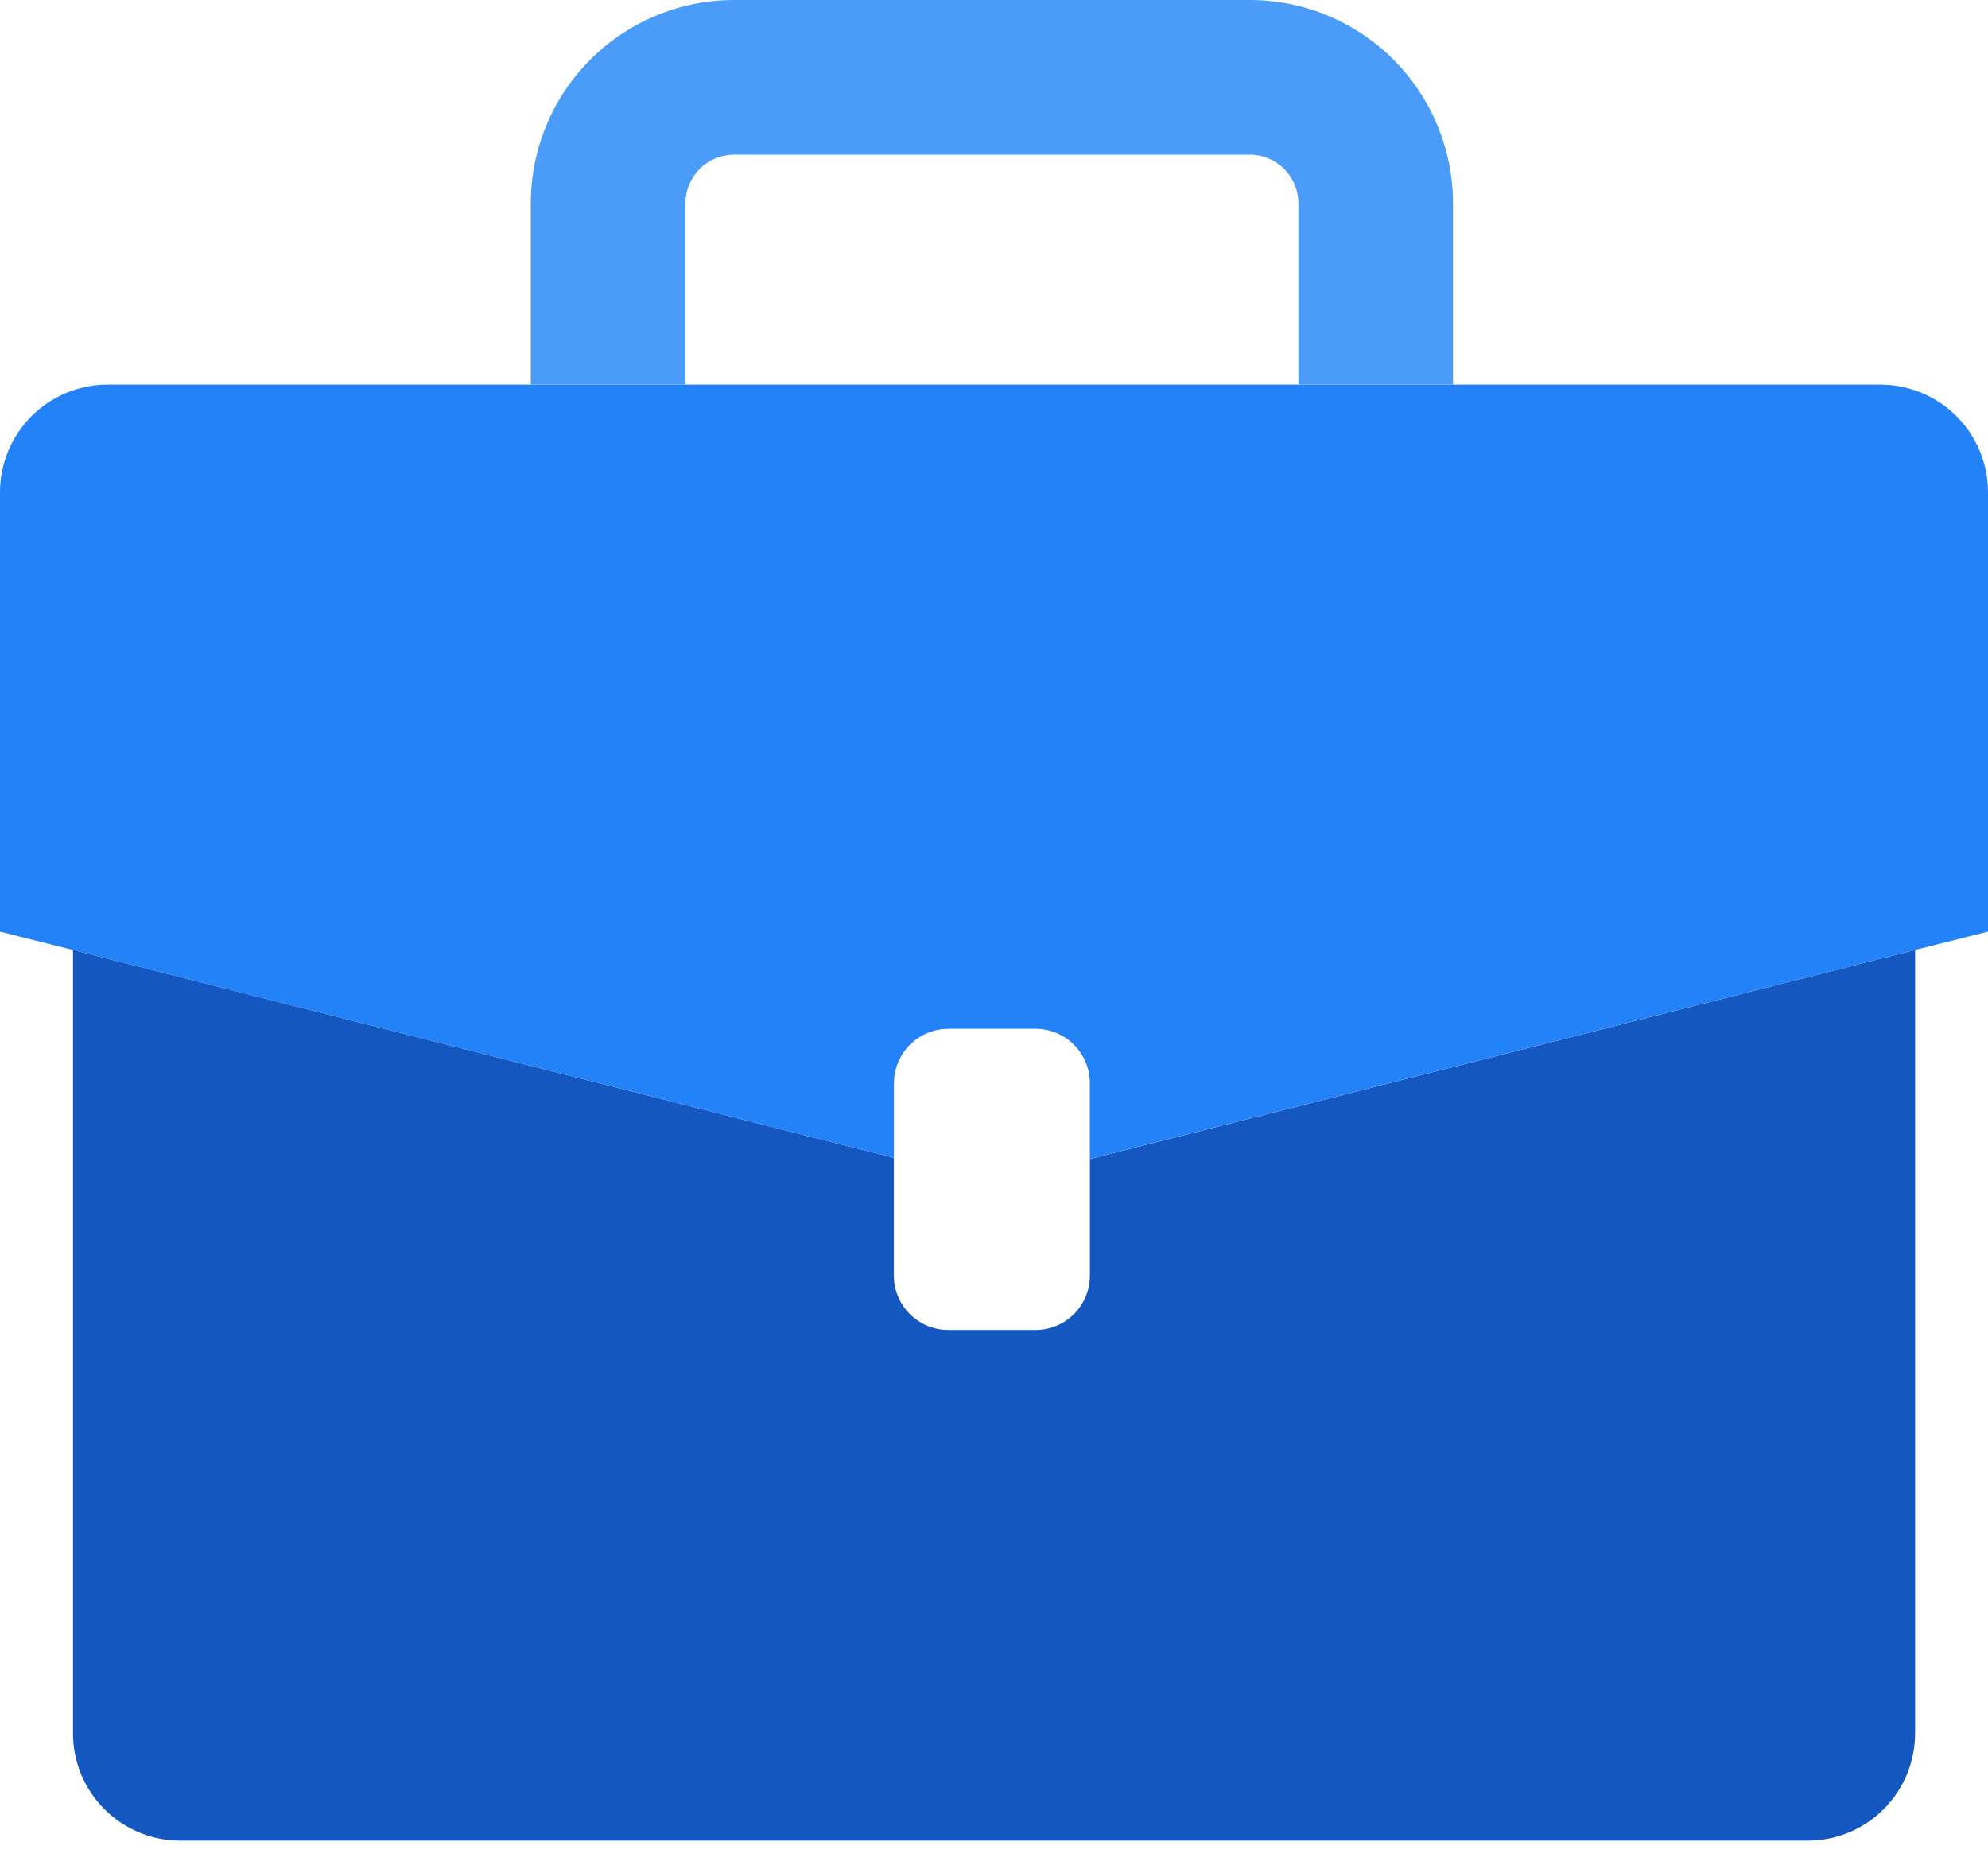 <svg width="50" height="47" viewBox="0 0 50 47" fill="none" xmlns="http://www.w3.org/2000/svg">
<path d="M48.167 23.889V43.585C48.167 43.94 48.097 44.291 47.961 44.619C47.825 44.947 47.626 45.245 47.376 45.496C47.124 45.747 46.827 45.946 46.499 46.082C46.171 46.218 45.819 46.287 45.464 46.287H4.538C4.183 46.287 3.831 46.218 3.503 46.082C3.176 45.946 2.878 45.747 2.627 45.496C2.376 45.245 2.177 44.947 2.041 44.619C1.905 44.291 1.835 43.94 1.836 43.585V23.889L22.481 29.117V32.078C22.482 32.441 22.626 32.788 22.883 33.044C23.139 33.3 23.486 33.444 23.848 33.444H26.044C26.224 33.445 26.402 33.409 26.568 33.341C26.734 33.272 26.885 33.172 27.012 33.044C27.139 32.917 27.239 32.767 27.308 32.601C27.377 32.435 27.412 32.257 27.412 32.077V29.147L48.167 23.889Z" fill="#1557C0"/>
<path d="M50 12.383V23.428L48.167 23.889L27.411 29.145V27.244C27.412 27.064 27.377 26.886 27.309 26.72C27.24 26.553 27.14 26.402 27.013 26.274C26.886 26.147 26.735 26.046 26.569 25.977C26.403 25.908 26.224 25.872 26.044 25.872H23.85C23.487 25.873 23.139 26.018 22.883 26.276C22.627 26.533 22.483 26.881 22.483 27.244V29.117L1.833 23.889L2.05442e-06 23.428V12.383C-0 12.027 0.069 11.674 0.205 11.345C0.342 11.016 0.541 10.717 0.793 10.465C1.045 10.213 1.344 10.014 1.673 9.878C2.002 9.742 2.355 9.672 2.711 9.672H47.289C47.645 9.672 47.998 9.742 48.327 9.878C48.656 10.014 48.955 10.213 49.207 10.465C49.459 10.717 49.658 11.016 49.794 11.345C49.931 11.674 50 12.027 50 12.383Z" fill="#2382F7"/>
<path d="M31.433 0H18.461C17.106 0.001 15.807 0.54 14.848 1.498C13.89 2.457 13.351 3.756 13.35 5.111V9.672H17.239V5.111C17.24 4.787 17.369 4.477 17.598 4.248C17.827 4.019 18.137 3.89 18.461 3.889H31.433C31.757 3.89 32.068 4.019 32.297 4.248C32.526 4.477 32.655 4.787 32.656 5.111V9.672H36.544V5.111C36.543 3.756 36.004 2.457 35.046 1.498C34.088 0.54 32.789 0.001 31.433 0Z" fill="#4B9CF9"/>
</svg>
